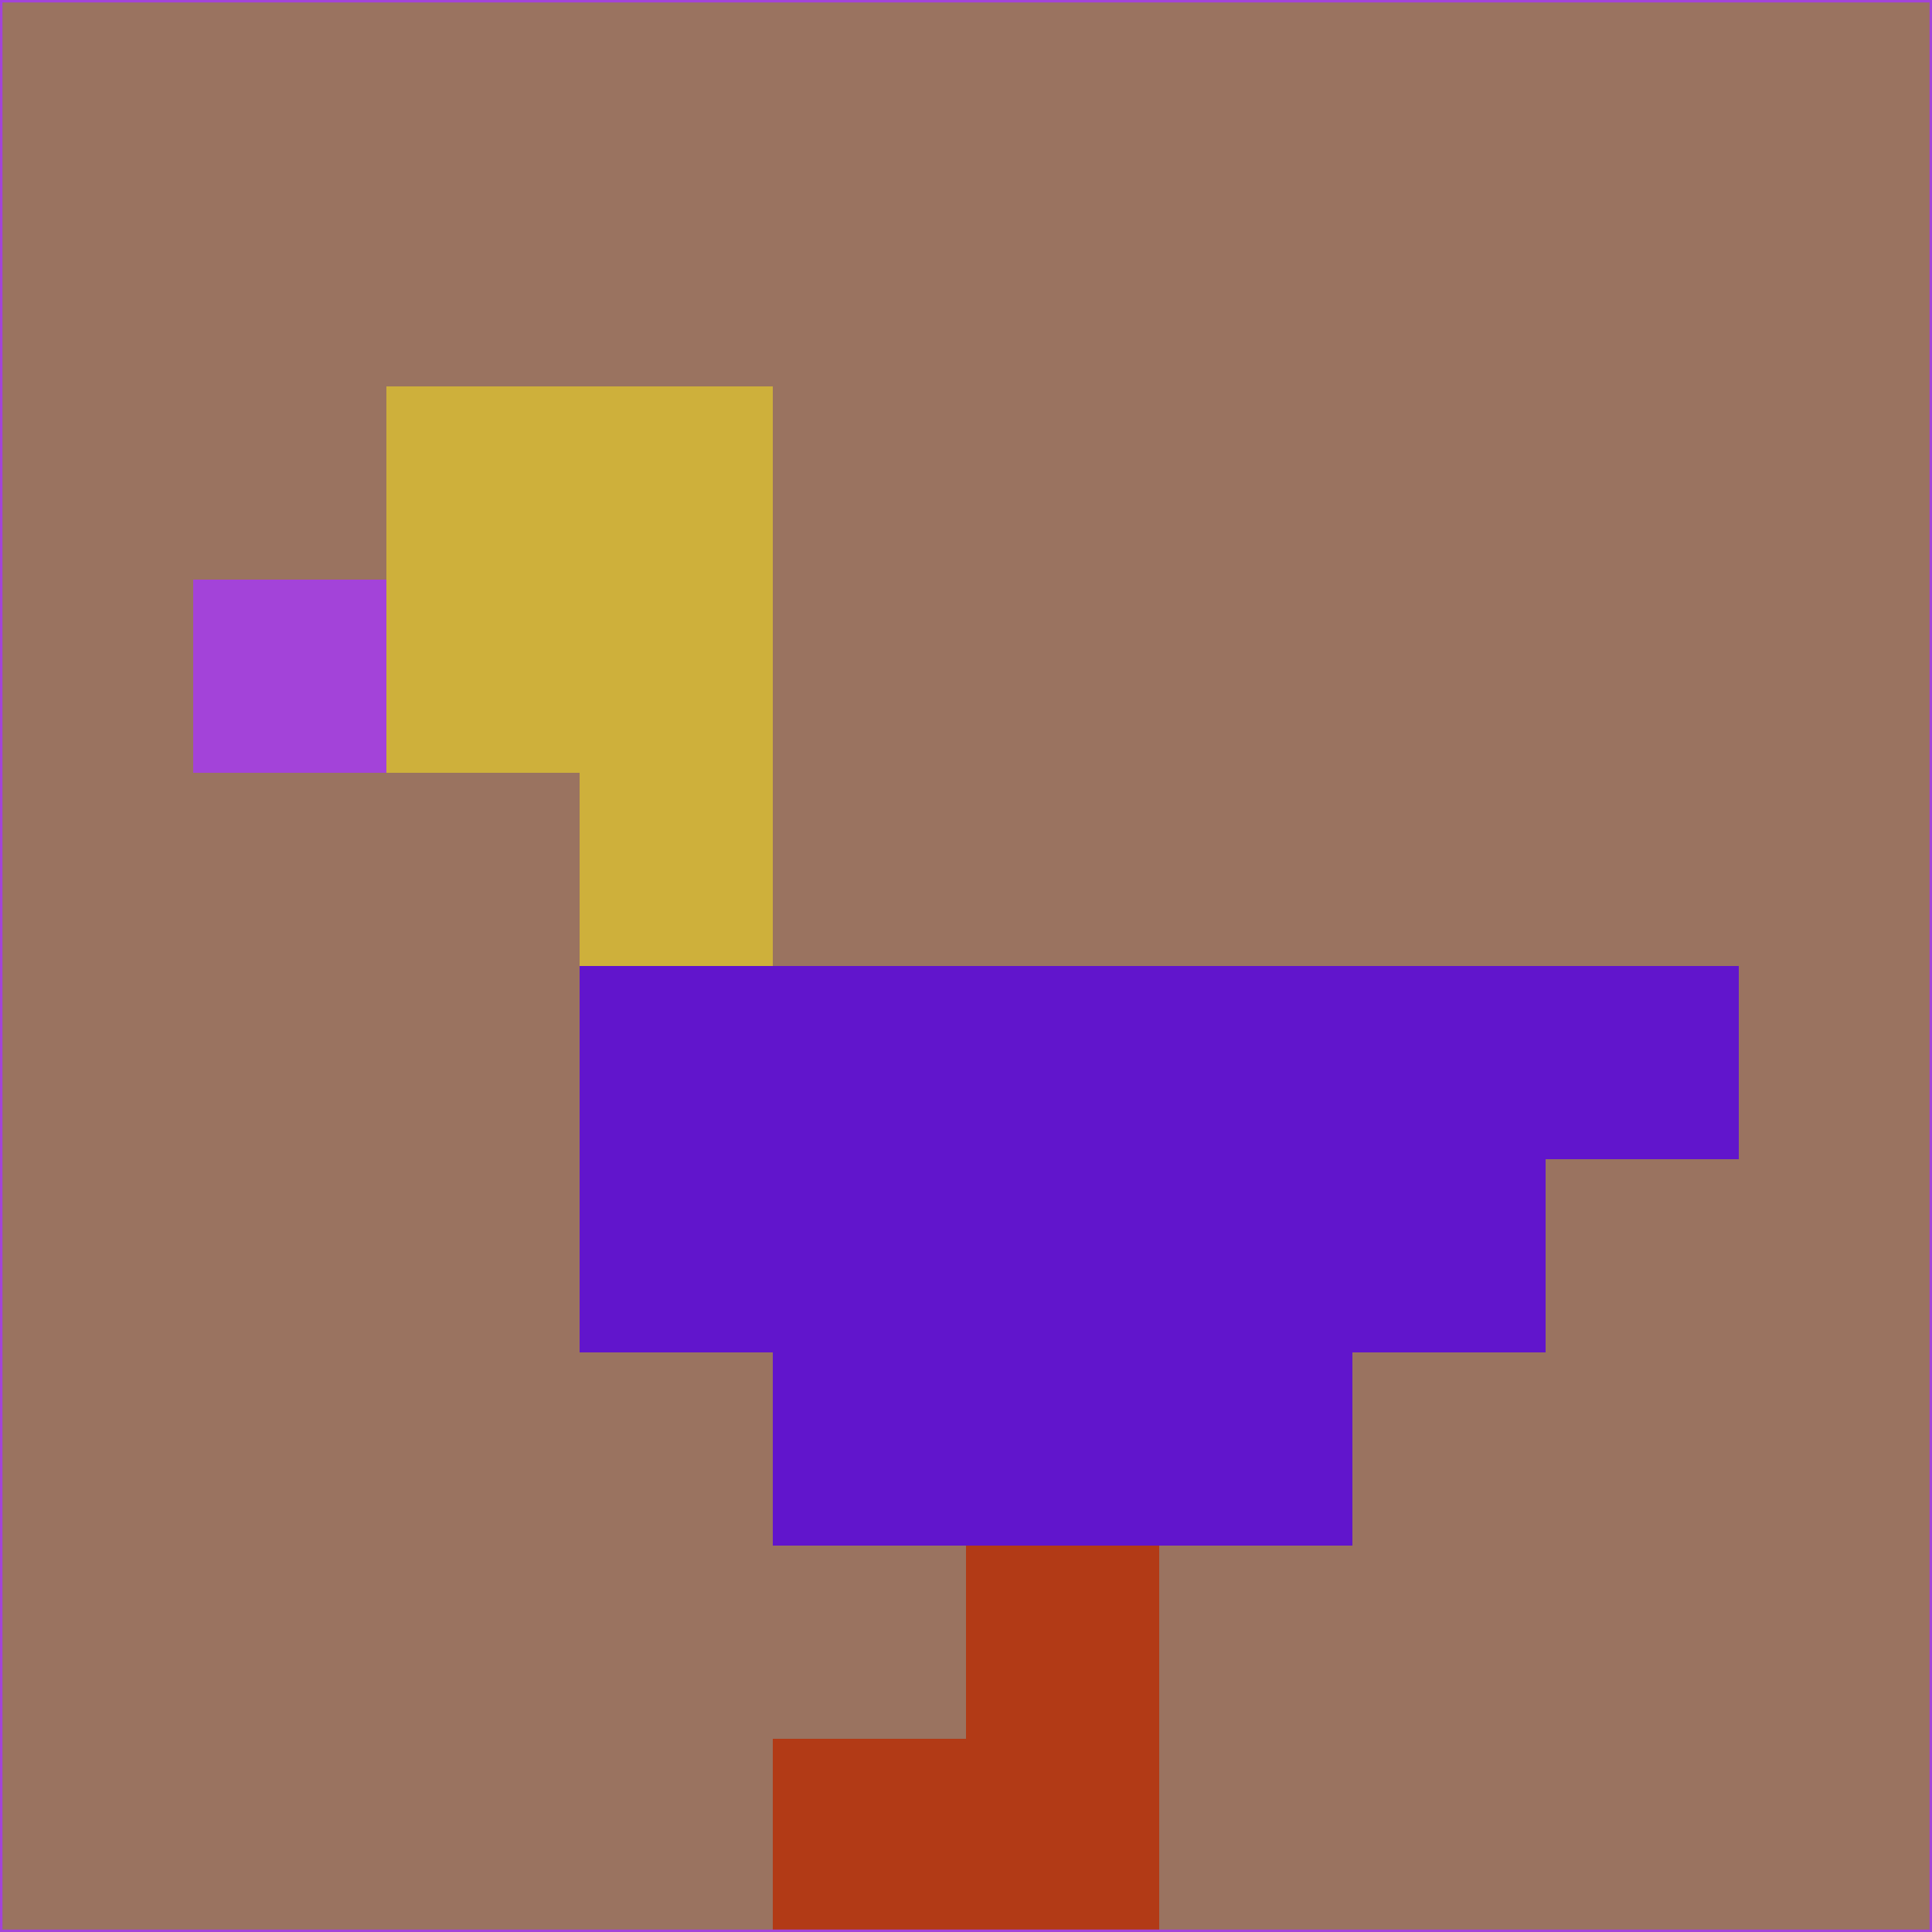 <svg xmlns="http://www.w3.org/2000/svg" version="1.1" width="785" height="785">
  <title>'goose-pfp-694263' by Dmitri Cherniak (Cyberpunk Edition)</title>
  <desc>
    seed=464886
    backgroundColor=#9a7360
    padding=20
    innerPadding=0
    timeout=500
    dimension=1
    border=false
    Save=function(){return n.handleSave()}
    frame=12

    Rendered at 2024-09-15T22:37:00.508Z
    Generated in 1ms
    Modified for Cyberpunk theme with new color scheme
  </desc>
  <defs/>
  <rect width="100%" height="100%" fill="#9a7360"/>
  <g>
    <g id="0-0">
      <rect x="0" y="0" height="785" width="785" fill="#9a7360"/>
      <g>
        <!-- Neon blue -->
        <rect id="0-0-2-2-2-2" x="157" y="157" width="157" height="157" fill="#ceb03b"/>
        <rect id="0-0-3-2-1-4" x="235.5" y="157" width="78.5" height="314" fill="#ceb03b"/>
        <!-- Electric purple -->
        <rect id="0-0-4-5-5-1" x="314" y="392.5" width="392.5" height="78.5" fill="#6115cc"/>
        <rect id="0-0-3-5-5-2" x="235.5" y="392.5" width="392.5" height="157" fill="#6115cc"/>
        <rect id="0-0-4-5-3-3" x="314" y="392.5" width="235.5" height="235.5" fill="#6115cc"/>
        <!-- Neon pink -->
        <rect id="0-0-1-3-1-1" x="78.5" y="235.5" width="78.5" height="78.5" fill="#a343d9"/>
        <!-- Cyber yellow -->
        <rect id="0-0-5-8-1-2" x="392.5" y="628" width="78.5" height="157" fill="#b23a16"/>
        <rect id="0-0-4-9-2-1" x="314" y="706.5" width="157" height="78.5" fill="#b23a16"/>
      </g>
      <rect x="0" y="0" stroke="#a343d9" stroke-width="2" height="785" width="785" fill="none"/>
    </g>
  </g>
  <script xmlns=""/>
</svg>